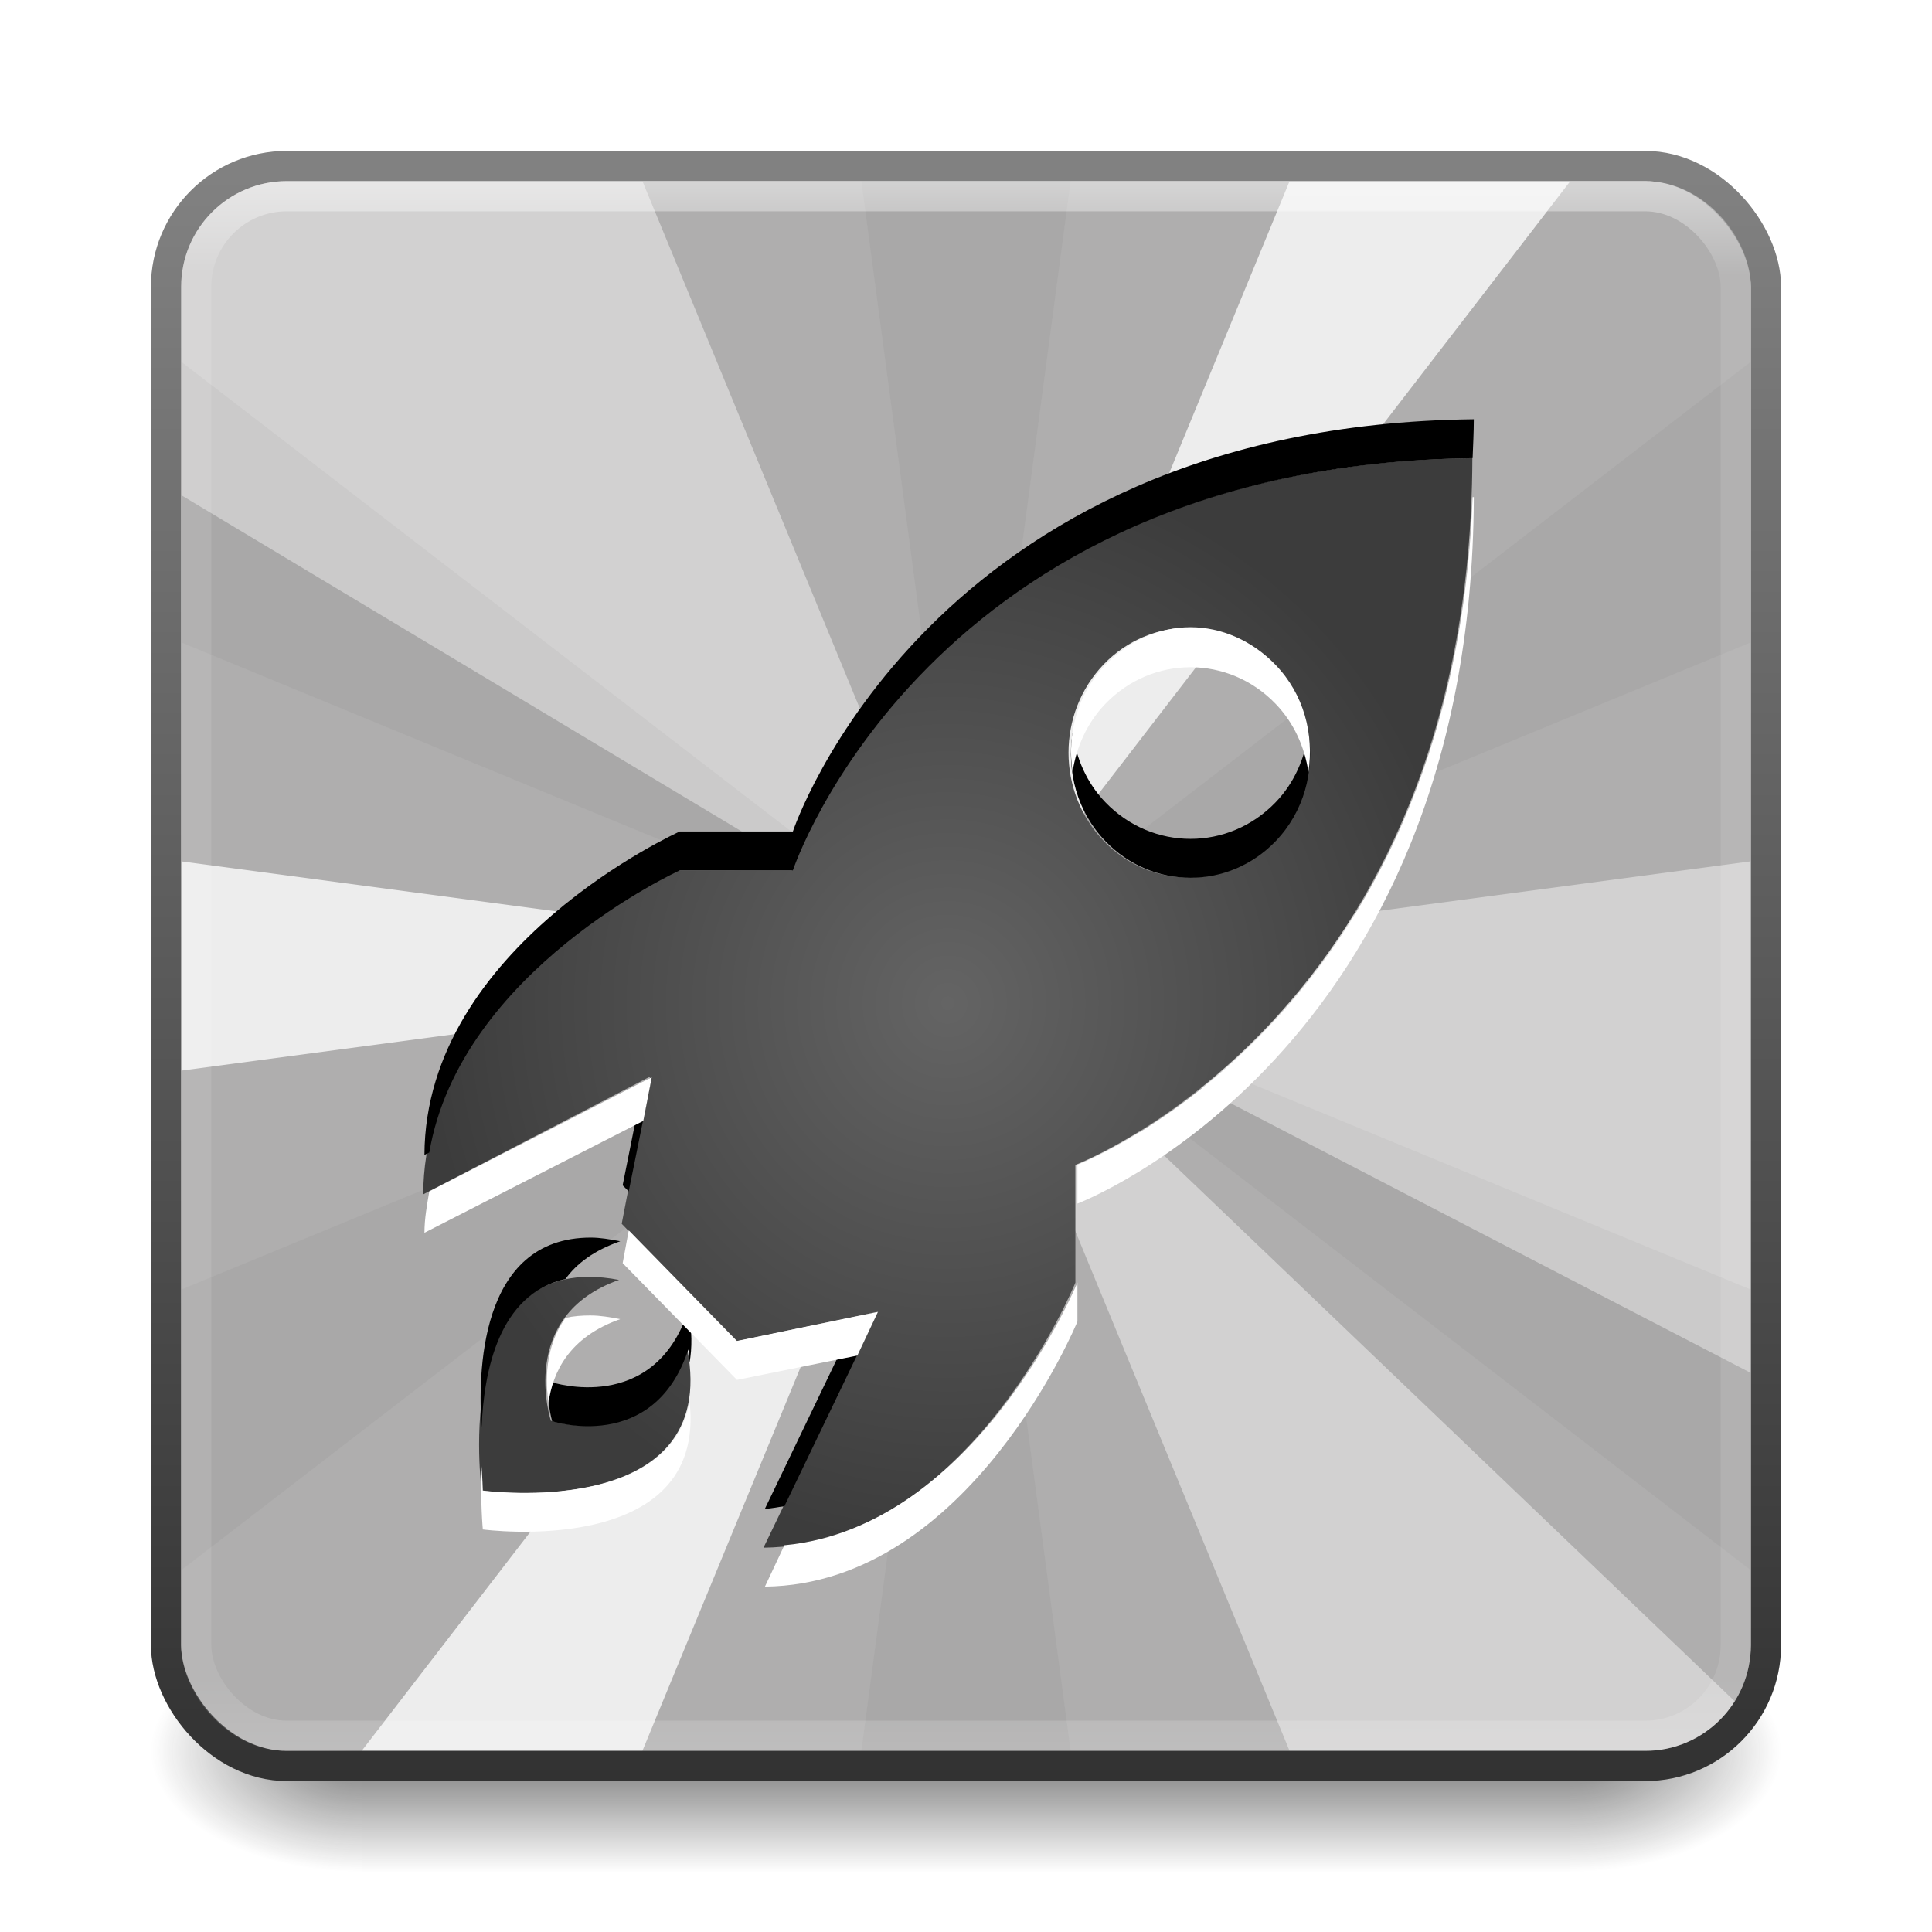 <?xml version="1.0" encoding="UTF-8" standalone="no"?>
<!-- Created with Inkscape (http://www.inkscape.org/) -->

<svg
   xmlns:dc="http://purl.org/dc/elements/1.1/"
   xmlns:cc="http://creativecommons.org/ns#"
   xmlns:rdf="http://www.w3.org/1999/02/22-rdf-syntax-ns#"
   xmlns:svg="http://www.w3.org/2000/svg"
   xmlns="http://www.w3.org/2000/svg"
   xmlns:xlink="http://www.w3.org/1999/xlink"
   xmlns:sodipodi="http://sodipodi.sourceforge.net/DTD/sodipodi-0.dtd"
   xmlns:inkscape="http://www.inkscape.org/namespaces/inkscape"
   width="64"
   height="64"
   id="svg4700"
   version="1.1"
   inkscape:version="0.91 r13725"
   sodipodi:docname="slingscold.svg">
  <defs
     id="defs4702">
    <filter
       id="filter3174"
       color-interpolation-filters="sRGB">
      <feGaussianBlur
         stdDeviation="1.71"
         id="feGaussianBlur3176" />
    </filter>
    <linearGradient
       gradientTransform="scale(1.006,0.994)"
       gradientUnits="userSpaceOnUse"
       id="ButtonShadow"
       y2="7.017"
       x2="45.448"
       y1="92.54"
       x1="45.448">
      <stop
         offset="0"
         style="stop-color:#000000;stop-opacity:1"
         id="stop3750" />
      <stop
         offset="1"
         style="stop-color:#000000;stop-opacity:0.588"
         id="stop3752" />
    </linearGradient>
    <linearGradient
       x1="45.448"
       y1="92.54"
       x2="45.448"
       y2="7.017"
       id="ButtonShadow-7"
       gradientUnits="userSpaceOnUse"
       gradientTransform="scale(1.006,0.994)">
      <stop
         id="stop3750-5"
         style="stop-color:#000000;stop-opacity:1"
         offset="0" />
      <stop
         id="stop3752-1"
         style="stop-color:#000000;stop-opacity:0.588"
         offset="1" />
    </linearGradient>
    <filter
       color-interpolation-filters="sRGB"
       id="filter3174-8">
      <feGaussianBlur
         id="feGaussianBlur3176-3"
         stdDeviation="1.71" />
    </filter>
    <linearGradient
       x1="45.448"
       y1="92.54"
       x2="45.448"
       y2="7.017"
       id="ButtonShadow-72"
       gradientUnits="userSpaceOnUse"
       gradientTransform="scale(1.006,0.994)">
      <stop
         id="stop3750-4"
         style="stop-color:#000000;stop-opacity:1"
         offset="0" />
      <stop
         id="stop3752-5"
         style="stop-color:#000000;stop-opacity:0.588"
         offset="1" />
    </linearGradient>
    <filter
       color-interpolation-filters="sRGB"
       id="filter3174-4">
      <feGaussianBlur
         id="feGaussianBlur3176-4"
         stdDeviation="1.71" />
    </filter>
    <linearGradient
       inkscape:collect="always"
       xlink:href="#ButtonShadow-72"
       id="linearGradient3857"
       gradientUnits="userSpaceOnUse"
       gradientTransform="scale(1.006,0.994)"
       x1="45.448"
       y1="92.54"
       x2="45.448"
       y2="7.017" />
    <linearGradient
       inkscape:collect="always"
       xlink:href="#linearGradient4050-7-7"
       id="linearGradient3864-7"
       gradientUnits="userSpaceOnUse"
       gradientTransform="matrix(2.519,0,0,2.571,-0.384,-74.217)"
       x1="13.623"
       y1="25.214"
       x2="13.623"
       y2="43.489" />
    <linearGradient
       id="linearGradient4050-7-7">
      <stop
         style="stop-color:#ffffff;stop-opacity:0.669;"
         offset="0"
         id="stop4052-6-7" />
      <stop
         style="stop-color:#ffffff;stop-opacity:0;"
         offset="1"
         id="stop4054-0-8" />
    </linearGradient>
    <filter
       id="filter3174-3"
       color-interpolation-filters="sRGB">
      <feGaussianBlur
         stdDeviation="1.71"
         id="feGaussianBlur3176-0" />
    </filter>
    <linearGradient
       gradientTransform="scale(1.006,0.994)"
       gradientUnits="userSpaceOnUse"
       id="ButtonShadow-0"
       y2="7.017"
       x2="45.448"
       y1="92.54"
       x1="45.448">
      <stop
         offset="0"
         style="stop-color:#000000;stop-opacity:1"
         id="stop3750-3" />
      <stop
         offset="1"
         style="stop-color:#000000;stop-opacity:0.588"
         id="stop3752-9" />
    </linearGradient>
    <filter
       id="filter3174-0-8"
       color-interpolation-filters="sRGB">
      <feGaussianBlur
         stdDeviation="1.71"
         id="feGaussianBlur3176-9-6" />
    </filter>
    <linearGradient
       gradientTransform="scale(1.006,0.994)"
       gradientUnits="userSpaceOnUse"
       id="ButtonShadow-3-4"
       y2="7.017"
       x2="45.448"
       y1="92.54"
       x1="45.448">
      <stop
         offset="0"
         style="stop-color:#000000;stop-opacity:1"
         id="stop3750-8-7" />
      <stop
         offset="1"
         style="stop-color:#000000;stop-opacity:0.588"
         id="stop3752-1-3" />
    </linearGradient>
    <filter
       color-interpolation-filters="sRGB"
       id="filter3174-04">
      <feGaussianBlur
         stdDeviation="1.71"
         id="feGaussianBlur3176-1" />
    </filter>
    <linearGradient
       y2="7.016"
       x2="45.448"
       gradientTransform="scale(1.006,0.994)"
       y1="92.54"
       gradientUnits="userSpaceOnUse"
       x1="45.448"
       id="ButtonShadow-36">
      <stop
         offset="0"
         id="stop3750-7" />
      <stop
         offset="1"
         stop-opacity=".588"
         id="stop3752-5-3" />
    </linearGradient>
    <clipPath
       id="clipPath4113"
       clipPathUnits="userSpaceOnUse">
      <rect
         width="40"
         height="40"
         ry="2.5"
         x="4"
         y="4"
         id="rect4115"
         style="color:#000000;fill:#000000;fill-opacity:1;fill-rule:nonzero;stroke:none;stroke-width:1;marker:none;visibility:visible;display:inline;overflow:visible;enable-background:accumulate"
         rx="2.5" />
    </clipPath>
    <filter
       height="1.453"
       y="-0.226"
       width="1.299"
       x="-0.149"
       id="filter4017-2"
       inkscape:collect="always"
       color-interpolation-filters="sRGB">
      <feGaussianBlur
         id="feGaussianBlur4019-9"
         stdDeviation="1.742"
         inkscape:collect="always" />
    </filter>
    <filter
       height="1.453"
       y="-0.226"
       width="1.299"
       x="-0.149"
       id="filter4017-3"
       inkscape:collect="always"
       color-interpolation-filters="sRGB">
      <feGaussianBlur
         id="feGaussianBlur4019-33"
         stdDeviation="1.742"
         inkscape:collect="always" />
    </filter>
    <filter
       height="1.453"
       y="-0.226"
       width="1.299"
       x="-0.149"
       id="filter4017-0"
       inkscape:collect="always"
       color-interpolation-filters="sRGB">
      <feGaussianBlur
         id="feGaussianBlur4019-7"
         stdDeviation="1.742"
         inkscape:collect="always" />
    </filter>
    <filter
       height="1.453"
       y="-0.226"
       width="1.299"
       x="-0.149"
       id="filter4017-6"
       inkscape:collect="always"
       color-interpolation-filters="sRGB">
      <feGaussianBlur
         id="feGaussianBlur4019-8"
         stdDeviation="1.742"
         inkscape:collect="always" />
    </filter>
    <filter
       height="1.453"
       y="-0.226"
       width="1.299"
       x="-0.149"
       id="filter4017-5"
       inkscape:collect="always"
       color-interpolation-filters="sRGB">
      <feGaussianBlur
         id="feGaussianBlur4019-3"
         stdDeviation="1.742"
         inkscape:collect="always" />
    </filter>
    <filter
       height="1.453"
       y="-0.226"
       width="1.299"
       x="-0.149"
       id="filter4017"
       inkscape:collect="always">
      <feGaussianBlur
         id="feGaussianBlur4019"
         stdDeviation="1.742"
         inkscape:collect="always" />
    </filter>
    <filter
       height="1.855"
       y="-0.427"
       width="1.228"
       x="-0.114"
       id="filter4013"
       inkscape:collect="always">
      <feGaussianBlur
         id="feGaussianBlur4015"
         stdDeviation="1.425"
         inkscape:collect="always" />
    </filter>
    <filter
       height="1.855"
       y="-0.427"
       width="1.228"
       x="-0.114"
       id="filter4009"
       inkscape:collect="always">
      <feGaussianBlur
         id="feGaussianBlur4011"
         stdDeviation="1.425"
         inkscape:collect="always" />
    </filter>
    <filter
       height="1.299"
       y="-0.149"
       width="1.453"
       x="-0.226"
       id="filter4005"
       inkscape:collect="always">
      <feGaussianBlur
         id="feGaussianBlur4007"
         stdDeviation="1.742"
         inkscape:collect="always" />
    </filter>
    <filter
       height="1.299"
       y="-0.149"
       width="1.453"
       x="-0.226"
       id="filter4001"
       inkscape:collect="always">
      <feGaussianBlur
         id="feGaussianBlur4003"
         stdDeviation="1.742"
         inkscape:collect="always" />
    </filter>
    <filter
       height="1.299"
       y="-0.149"
       width="1.453"
       x="-0.226"
       id="filter3997"
       inkscape:collect="always">
      <feGaussianBlur
         id="feGaussianBlur3999"
         stdDeviation="1.742"
         inkscape:collect="always" />
    </filter>
    <filter
       height="1.299"
       y="-0.149"
       width="1.453"
       x="-0.226"
       id="filter3993"
       inkscape:collect="always">
      <feGaussianBlur
         id="feGaussianBlur3995"
         stdDeviation="1.742"
         inkscape:collect="always" />
    </filter>
    <linearGradient
       x1="45.448"
       y1="92.54"
       x2="45.448"
       y2="7.017"
       id="ButtonShadow-3"
       gradientUnits="userSpaceOnUse"
       gradientTransform="scale(1.006,0.994)">
      <stop
         id="stop3750-8"
         style="stop-color:#000000;stop-opacity:1"
         offset="0" />
      <stop
         id="stop3752-1-37"
         style="stop-color:#000000;stop-opacity:0.588"
         offset="1" />
    </linearGradient>
    <filter
       color-interpolation-filters="sRGB"
       id="filter3174-0">
      <feGaussianBlur
         id="feGaussianBlur3176-9"
         stdDeviation="1.71" />
    </filter>
    <linearGradient
       id="linearGradient3851">
      <stop
         offset="0"
         style="stop-color:#818181;stop-opacity:1;"
         id="stop3853" />
      <stop
         offset="1"
         style="stop-color:#323232;stop-opacity:1;"
         id="stop3855" />
    </linearGradient>
    <linearGradient
       x1="45.448"
       y1="92.54"
       x2="45.448"
       y2="7.017"
       id="ButtonShadow-39"
       gradientUnits="userSpaceOnUse"
       gradientTransform="scale(1.006,0.994)">
      <stop
         id="stop3750-80"
         style="stop-color:#000000;stop-opacity:1"
         offset="0" />
      <stop
         id="stop3752-8"
         style="stop-color:#000000;stop-opacity:0.588"
         offset="1" />
    </linearGradient>
    <filter
       color-interpolation-filters="sRGB"
       id="filter3174-1">
      <feGaussianBlur
         id="feGaussianBlur3176-37"
         stdDeviation="1.71" />
    </filter>
    <linearGradient
       id="linearGradient4085">
      <stop
         id="stop4087"
         style="stop-color:#ffffff;stop-opacity:1"
         offset="0" />
      <stop
         id="stop4089"
         style="stop-color:#ffffff;stop-opacity:0.2"
         offset="0.063" />
      <stop
         id="stop4091"
         style="stop-color:#ffffff;stop-opacity:0.2"
         offset="0.951" />
      <stop
         id="stop4093"
         style="stop-color:#ffffff;stop-opacity:0.392"
         offset="1" />
    </linearGradient>
    <linearGradient
       id="linearGradient3946">
      <stop
         id="stop3948"
         offset="0"
         style="stop-color:#646464;stop-opacity:1;" />
      <stop
         id="stop3950"
         offset="1"
         style="stop-color:#3c3c3c;stop-opacity:1;" />
    </linearGradient>
    <radialGradient
       inkscape:collect="always"
       xlink:href="#linearGradient3946"
       id="radialGradient3344"
       gradientUnits="userSpaceOnUse"
       gradientTransform="matrix(1.289,0,0,1.339,1.13,-16.24)"
       cx="23.481"
       cy="25"
       fx="23.481"
       fy="25"
       r="13.481" />
    <linearGradient
       inkscape:collect="always"
       xlink:href="#linearGradient4085"
       id="linearGradient3347"
       gradientUnits="userSpaceOnUse"
       gradientTransform="matrix(1.378,0,0,1.378,-1.081,-17.081)"
       x1="24"
       y1="5"
       x2="24"
       y2="43" />
    <linearGradient
       inkscape:collect="always"
       xlink:href="#linearGradient3851"
       id="linearGradient3350"
       gradientUnits="userSpaceOnUse"
       gradientTransform="matrix(1.359,0,0,1.359,55.491,-17.974)"
       x1="0.857"
       y1="5.714"
       x2="0.857"
       y2="44.858" />
    <radialGradient
       gradientTransform="matrix(1.974,0,0,1.4,28.211,-17.4)"
       gradientUnits="userSpaceOnUse"
       xlink:href="#linearGradient3688-166-749-4-0-3-8"
       id="radialGradient3337-2-2-1"
       fy="43.5"
       fx="4.993"
       r="2.5"
       cy="43.5"
       cx="4.993" />
    <linearGradient
       id="linearGradient3688-166-749-4-0-3-8">
      <stop
         offset="0"
         style="stop-color:#181818;stop-opacity:1"
         id="stop2883-4-0-1-8" />
      <stop
         offset="1"
         style="stop-color:#181818;stop-opacity:0"
         id="stop2885-9-2-9-6" />
    </linearGradient>
    <radialGradient
       gradientTransform="matrix(1.974,0,0,1.4,-19.789,-104.4)"
       gradientUnits="userSpaceOnUse"
       xlink:href="#linearGradient3688-166-749-4-0-3-8"
       id="radialGradient3339-1-4-9"
       fy="43.5"
       fx="4.993"
       r="2.5"
       cy="43.5"
       cx="4.993" />
    <linearGradient
       gradientUnits="userSpaceOnUse"
       xlink:href="#linearGradient3702-501-757-8-4-1-1"
       id="linearGradient6394"
       y2="39.999"
       x2="25.058"
       y1="47.028"
       x1="25.058"
       gradientTransform="matrix(1.005,0,0,1,-0.127,4.0035664e-5)" />
    <linearGradient
       id="linearGradient3702-501-757-8-4-1-1">
      <stop
         offset="0"
         style="stop-color:#181818;stop-opacity:0"
         id="stop2895-8-9-9-1" />
      <stop
         offset="0.5"
         style="stop-color:#181818;stop-opacity:1"
         id="stop2897-7-8-7-7" />
      <stop
         offset="1"
         style="stop-color:#181818;stop-opacity:0"
         id="stop2899-4-5-1-5" />
    </linearGradient>
  </defs>
  <sodipodi:namedview
     id="base"
     pagecolor="#ffffff"
     bordercolor="#666666"
     borderopacity="1.0"
     inkscape:pageopacity="0.0"
     inkscape:pageshadow="2"
     inkscape:zoom="6.4296875"
     inkscape:cx="48.395584"
     inkscape:cy="34.458549"
     inkscape:current-layer="layer1"
     showgrid="true"
     inkscape:grid-bbox="true"
     inkscape:document-units="px"
     inkscape:window-width="1366"
     inkscape:window-height="704"
     inkscape:window-x="0"
     inkscape:window-y="27"
     inkscape:window-maximized="1"
     inkscape:snap-to-guides="true"
     inkscape:snap-grids="true"
     inkscape:snap-bbox="true"
     inkscape:snap-nodes="true">
    <inkscape:grid
       type="xygrid"
       id="grid1021"
       empspacing="5"
       visible="true"
       enabled="true"
       snapvisiblegridlinesonly="true" />
  </sodipodi:namedview>
  <g
     id="layer1"
     inkscape:label="Layer 1"
     inkscape:groupmode="layer"
     transform="translate(0,16)">
    <g
       transform="matrix(1.421,0,0,1.143,-2.105,-7.714)"
       id="g3712-8-2-4-4"
       style="opacity:0.6">
      <rect
         width="4.926"
         height="7"
         x="38.074"
         y="40"
         id="rect2801-5-5-7-9"
         style="fill:url(#radialGradient3337-2-2-1);fill-opacity:1;stroke:none" />
      <rect
         width="4.926"
         height="7"
         x="-9.926"
         y="-47"
         transform="scale(-1,-1)"
         id="rect3696-3-0-3-7"
         style="fill:url(#radialGradient3339-1-4-9);fill-opacity:1;stroke:none" />
      <rect
         width="28.148"
         height="7"
         x="9.926"
         y="40"
         id="rect3700-5-6-8-4"
         style="fill:url(#linearGradient6394);fill-opacity:1;stroke:none" />
    </g>
    <g
       id="layer2"
       style="display:none"
       transform="translate(5.204,-179.688)">
      <rect
         width="86"
         height="85"
         rx="6"
         ry="6"
         x="5"
         y="7"
         id="rect3745"
         style="opacity:0.9;fill:url(#ButtonShadow);fill-opacity:1;fill-rule:nonzero;stroke:none;filter:url(#filter3174)" />
    </g>
    <g
       id="layer2-6"
       style="display:none"
       transform="translate(-52.968,-177.176)">
      <rect
         width="86"
         height="85"
         rx="6"
         ry="6"
         x="5"
         y="7"
         id="rect3745-4"
         style="opacity:0.9;fill:url(#ButtonShadow-7);fill-opacity:1;fill-rule:nonzero;stroke:none;filter:url(#filter3174-8)" />
    </g>
    <g
       id="layer4"
       transform="matrix(1.333,0,0,1.333,6.939,-255.584)" />
    <g
       id="layer4-8"
       transform="matrix(1.333,0,0,1.333,-70.624,-252.235)" />
    <rect
       width="51"
       height="51"
       ry="4"
       x="6.5"
       y="-9.5"
       id="rect4513"
       style="opacity:0.5;fill:none;stroke:url(#linearGradient3864-7);stroke-width:1;stroke-miterlimit:4;stroke-opacity:1;stroke-dasharray:none;color:black;stroke-linecap:butt;stroke-linejoin:miter;stroke-dashoffset:0;marker:none;visibility:visible;display:inline;overflow:visible;enable-background:accumulate" />
    <g
       id="layer2-2"
       style="display:none"
       transform="matrix(2.523,0,0,2.523,14.866,-528.132)">
      <rect
         width="86"
         height="85"
         rx="2.378"
         ry="2.378"
         x="5"
         y="7"
         id="rect3745-3"
         style="opacity:0.9;fill:url(#linearGradient3857);fill-opacity:1;fill-rule:nonzero;stroke:none;filter:url(#filter3174-4)" />
    </g>
    <g
       id="layer4-1"
       transform="matrix(2.523,0,0,2.523,14.866,-528.132)" />
    <g
       id="g4574"
       transform="matrix(1.607,0,0,1.601,38.146,-19.422)" />
    <g
       id="layer4-63"
       transform="translate(6.204,-183.688)" />
    <g
       id="layer2-25"
       style="display:none"
       transform="translate(66.204,-184.688)">
      <rect
         width="86"
         height="85"
         rx="6"
         ry="6"
         x="5"
         y="7"
         id="rect3745-49"
         style="opacity:0.9;fill:url(#ButtonShadow-39);fill-opacity:1;fill-rule:nonzero;stroke:none;filter:url(#filter3174-1)" />
    </g>
    <g
       id="layer2-0"
       style="display:none"
       transform="matrix(1.952,0,0,1.952,23.735,-401.937)">
      <rect
         width="86"
         height="85"
         rx="3.074"
         ry="3.074"
         x="5"
         y="7"
         id="rect3745-9"
         style="opacity:0.9;fill:url(#ButtonShadow-3);fill-opacity:1;fill-rule:nonzero;stroke:none;filter:url(#filter3174-0)" />
    </g>
    <g
       id="layer4-7"
       transform="matrix(1.952,0,0,1.952,23.735,-401.937)" />
    <rect
       width="52"
       height="52"
       ry="3"
       x="6"
       y="-10"
       id="rect5505-21"
       style="color:#000000;display:inline;overflow:visible;visibility:visible;fill:#afaeae;fill-opacity:1;fill-rule:nonzero;stroke:none;stroke-width:1;marker:none;enable-background:accumulate"
       clip-path="none" />
    <g
       id="g4097"
       clip-path="url(#clipPath4113)"
       transform="matrix(1.3,0,0,1.3,0.8,-15.2)">
      <path
         sodipodi:nodetypes="cccc"
         inkscape:connector-curvature="0"
         id="path3837"
         d="m 24,24 -4,-30 8,0 z"
         style="opacity:0.2;color:#000000;fill:#232323;fill-opacity:1;fill-rule:nonzero;stroke:none;marker:none;visibility:visible;display:inline;overflow:visible;filter:url(#filter4017-2);enable-background:accumulate" />
      <path
         style="opacity:0.2;color:#000000;fill:#232323;fill-opacity:1;fill-rule:nonzero;stroke:none;marker:none;visibility:visible;display:inline;overflow:visible;filter:url(#filter4017-3);enable-background:accumulate"
         d="m 24,24 -4,30 8,0 z"
         id="path3971"
         inkscape:connector-curvature="0"
         sodipodi:nodetypes="cccc" />
      <path
         style="opacity:0.75;fill:#ededed;fill-opacity:1;stroke:none;filter:url(#filter4013)"
         d="M 24,24 54,20 51,38 z"
         id="path3973"
         inkscape:connector-curvature="0"
         sodipodi:nodetypes="cccc" />
      <path
         sodipodi:nodetypes="cccc"
         inkscape:connector-curvature="0"
         id="path3975"
         d="m 24,24 -30,-4 0,8 z"
         style="fill:#ededed;fill-opacity:1;stroke:none;filter:url(#filter4009)" />
      <path
         sodipodi:nodetypes="cccc"
         inkscape:connector-curvature="0"
         id="path3977"
         d="M 24,24 35.536,-3.981 42.464,0.019 z"
         style="fill:#ededed;fill-opacity:1;stroke:none;filter:url(#filter3993)" />
      <path
         style="fill:#ededed;fill-opacity:1;stroke:none;filter:url(#filter3997)"
         d="m 24,24 -18.464,23.981 6.928,4 z"
         id="path3979"
         inkscape:connector-curvature="0"
         sodipodi:nodetypes="cccc" />
      <path
         style="opacity:0.2;fill:#232323;fill-opacity:1;stroke:none;filter:url(#filter4017)"
         d="m 24,24 23.981,-18.464 4,6.928 z"
         id="path3981"
         inkscape:connector-curvature="0"
         sodipodi:nodetypes="cccc" />
      <path
         sodipodi:nodetypes="cccc"
         inkscape:connector-curvature="0"
         id="path3983"
         d="M 24,24 -3.981,35.536 0.019,42.464 z"
         style="opacity:0.2;color:#000000;fill:#232323;fill-opacity:1;fill-rule:nonzero;stroke:none;marker:none;visibility:visible;display:inline;overflow:visible;filter:url(#filter4017-5);enable-background:accumulate" />
      <path
         sodipodi:nodetypes="cccc"
         inkscape:connector-curvature="0"
         id="path3985"
         d="M 24,24 -1,9 12.464,-3.981 z"
         style="opacity:0.75;fill:#ededed;fill-opacity:1;stroke:none;filter:url(#filter4001)" />
      <path
         style="opacity:0.75;fill:#ededed;fill-opacity:1;stroke:none;filter:url(#filter4005)"
         d="M 24,24 35.536,51.981 47,46 z"
         id="path3987"
         inkscape:connector-curvature="0"
         sodipodi:nodetypes="cccc" />
      <path
         style="opacity:0.2;color:#000000;fill:#232323;fill-opacity:1;fill-rule:nonzero;stroke:none;marker:none;visibility:visible;display:inline;overflow:visible;filter:url(#filter4017-0);enable-background:accumulate"
         d="M 24,24 -3.981,12.464 0.019,5.536 z"
         id="path3989"
         inkscape:connector-curvature="0"
         sodipodi:nodetypes="cccc" />
      <path
         sodipodi:nodetypes="cccc"
         inkscape:connector-curvature="0"
         id="path3991"
         d="m 24,24 23.981,18.464 4,-6.928 z"
         style="opacity:0.2;color:#000000;fill:#232323;fill-opacity:1;fill-rule:nonzero;stroke:none;marker:none;visibility:visible;display:inline;overflow:visible;filter:url(#filter4017-6);enable-background:accumulate" />
    </g>
    <rect
       width="53"
       height="53"
       ry="4"
       x="5.5"
       y="-10.5"
       id="rect5505-21-6"
       style="color:#000000;display:inline;overflow:visible;visibility:visible;fill:none;stroke:url(#linearGradient3350);stroke-width:1;stroke-linecap:round;stroke-linejoin:round;stroke-miterlimit:4;stroke-dasharray:none;stroke-dashoffset:0;stroke-opacity:1;marker:none;enable-background:accumulate" />
    <rect
       width="51"
       height="51"
       ry="3"
       x="6.5"
       y="-9.5"
       id="rect6741-1"
       style="opacity:0.5;fill:none;stroke:url(#linearGradient3347);stroke-width:1;stroke-linecap:round;stroke-linejoin:round;stroke-miterlimit:4;stroke-dasharray:none;stroke-dashoffset:0;stroke-opacity:1" />
    <path
       style="color:#000000;fill:url(#radialGradient3344);fill-opacity:1;fill-rule:nonzero;stroke:none;stroke-width:0.3;marker:none;visibility:visible;display:inline;overflow:visible;enable-background:accumulate"
       d="M 48.774,-0.822 C 30.68,-0.612 26.231,12.834 26.231,12.834 l -3.757,0 c 0,0 -8.429,3.806 -8.454,10.73 l 7.514,-3.902 -0.939,4.877 3.757,3.902 4.697,-0.975 -3.757,7.803 c 6.785,-0.079 10.332,-8.779 10.332,-8.779 l 0,-3.902 c 0,0 13.085,-4.946 13.15,-23.41 z m -6.575,6.828 c 1.556,1.616 1.556,4.236 0,5.853 -1.556,1.616 -4.08,1.616 -5.636,0 -1.556,-1.616 -1.556,-4.236 0,-5.853 1.556,-1.616 4.08,-1.616 5.636,0 z M 22.767,28.685 c -1.143,3.475 -4.52,2.378 -4.52,2.378 0,0 -1.137,-3.47 2.26,-4.664 -5.65,-1.088 -4.55,6.98 -4.55,6.98 0,0 7.92,1.063 6.81,-4.694 z"
       id="path3099"
       inkscape:connector-curvature="0"
       sodipodi:nodetypes="ccccccccccccsssssccccc" />
    <path
       inkscape:connector-curvature="0"
       style="color:#000000;fill:#000000;fill-opacity:1;fill-rule:nonzero;stroke:none;stroke-width:0.3;marker:none;visibility:visible;display:inline;overflow:visible;enable-background:accumulate"
       d="M 48.822,-2.111 C 30.728,-1.901 26.265,11.544 26.265,11.544 l -3.746,0 c 0,0 -8.434,3.79 -8.459,10.715 l 0.161,-0.081 c 1.03,-6.041 8.298,-9.345 8.298,-9.345 l 3.746,0 c 0,0 4.457,-13.425 22.517,-13.655 0.016,-0.424 0.039,-0.849 0.04,-1.289 z M 35.53,8.281 c -0.199,1.269 0.145,2.606 1.088,3.585 1.556,1.616 4.083,1.616 5.639,0 0.942,-0.979 1.286,-2.316 1.088,-3.585 -0.125,0.839 -0.465,1.65 -1.088,2.296 -1.556,1.616 -4.083,1.616 -5.639,0 C 35.995,9.931 35.654,9.12 35.53,8.281 z m -13.937,11.399 -0.282,0.161 -0.685,3.424 0.201,0.201 0.765,-3.786 z m -2.014,5.317 c -3.755,-0.009 -3.742,4.612 -3.625,6.284 0.077,-1.876 0.572,-4.411 2.779,-4.914 0.37,-0.511 0.938,-0.942 1.813,-1.249 -0.353,-0.068 -0.664,-0.12 -0.967,-0.121 z m 3.222,2.417 c -1.143,3.475 -4.511,2.377 -4.511,2.377 0,0 -0.067,-0.22 -0.121,-0.564 -0.127,0.998 0.121,1.853 0.121,1.853 0,0 3.368,1.099 4.511,-2.377 0.032,0.164 0.023,0.29 0.04,0.443 0.089,-0.498 0.089,-1.061 -0.04,-1.732 z m 6.284,0.04 -0.685,0.161 -3.061,6.364 c 0.219,-0.003 0.432,-0.061 0.644,-0.081 l 3.102,-6.445 z"
       id="path3883" />
    <path
       inkscape:connector-curvature="0"
       style="color:#000000;fill:#ffffff;fill-opacity:1;fill-rule:nonzero;stroke:none;stroke-width:0.3;marker:none;visibility:visible;display:inline;overflow:visible;enable-background:accumulate"
       d="M 48.782,0.467 C 48.127,17.868 35.691,22.581 35.691,22.581 l 0,1.289 c 0,0 13.066,-4.939 13.131,-23.403 -0.014,1.5983e-4 -0.027,-1.753e-4 -0.04,0 z m -9.345,4.31 c -1.02,0 -2.041,0.441 -2.82,1.249 -0.934,0.97 -1.275,2.285 -1.088,3.545 0.13,-0.827 0.474,-1.618 1.088,-2.256 1.556,-1.616 4.083,-1.616 5.639,0 0.614,0.638 0.958,1.429 1.088,2.256 C 43.531,8.311 43.191,6.996 42.256,6.026 41.478,5.218 40.457,4.777 39.437,4.777 z M 21.593,19.681 14.221,23.467 c -0.076,0.449 -0.159,0.891 -0.161,1.37 l 7.25,-3.706 0.282,-1.45 z m -0.765,5.075 -0.201,1.088 3.786,3.867 3.988,-0.806 0.685,-1.45 -4.673,0.967 -3.585,-3.665 z m 14.863,1.732 c 0,0 -3.345,8.102 -9.708,8.701 l -0.644,1.37 c 6.785,-0.079 10.352,-8.781 10.352,-8.781 l 0,-1.289 z M 19.579,27.576 c -0.302,-6.87e-4 -0.591,0.022 -0.846,0.081 -0.697,0.961 -0.665,2.137 -0.564,2.82 0.14,-1.017 0.678,-2.183 2.377,-2.779 -0.353,-0.068 -0.664,-0.12 -0.967,-0.121 z m 3.263,2.86 c -0.675,3.776 -6.848,2.94 -6.848,2.94 0,0 -0.016,-0.459 -0.04,-0.806 -0.048,1.162 0.04,2.095 0.04,2.095 0,0 7.439,0.992 6.848,-4.229 z"
       id="path3909" />
    <g
       id="g4574-8"
       transform="matrix(1.607,0,0,1.601,87.146,-19.422)" />
    <g
       id="layer4-6"
       transform="translate(55.204,-183.688)" />
    <g
       id="layer2-40"
       style="display:none"
       transform="translate(115.204,-184.688)">
      <rect
         width="86"
         height="85"
         rx="6"
         ry="6"
         x="5"
         y="7"
         id="rect3745-3-3"
         style="opacity:0.9;fill:url(#ButtonShadow-0);fill-opacity:1;fill-rule:nonzero;stroke:none;filter:url(#filter3174-3)" />
    </g>
    <g
       id="layer2-0-8"
       style="display:none"
       transform="matrix(1.952,0,0,1.952,72.735,-401.937)">
      <rect
         width="86"
         height="85"
         rx="3.074"
         ry="3.074"
         x="5"
         y="7"
         id="rect3745-9-8"
         style="opacity:0.9;fill:url(#ButtonShadow-3-4);fill-opacity:1;fill-rule:nonzero;stroke:none;filter:url(#filter3174-0-8)" />
    </g>
    <g
       id="layer4-7-1"
       transform="matrix(1.952,0,0,1.952,72.735,-401.937)" />
    <g
       style="display:none"
       id="layer2-4"
       transform="matrix(0.112,0,0,0.112,186.726,-4.142)"
       display="none">
      <rect
         id="rect3745-5"
         rx="53.515"
         ry="53.515"
         height="85"
         width="86"
         y="7"
         x="5"
         style="opacity:0.9;fill:url(#ButtonShadow-36);filter:url(#filter3174-04)" />
    </g>
  </g>
</svg>
